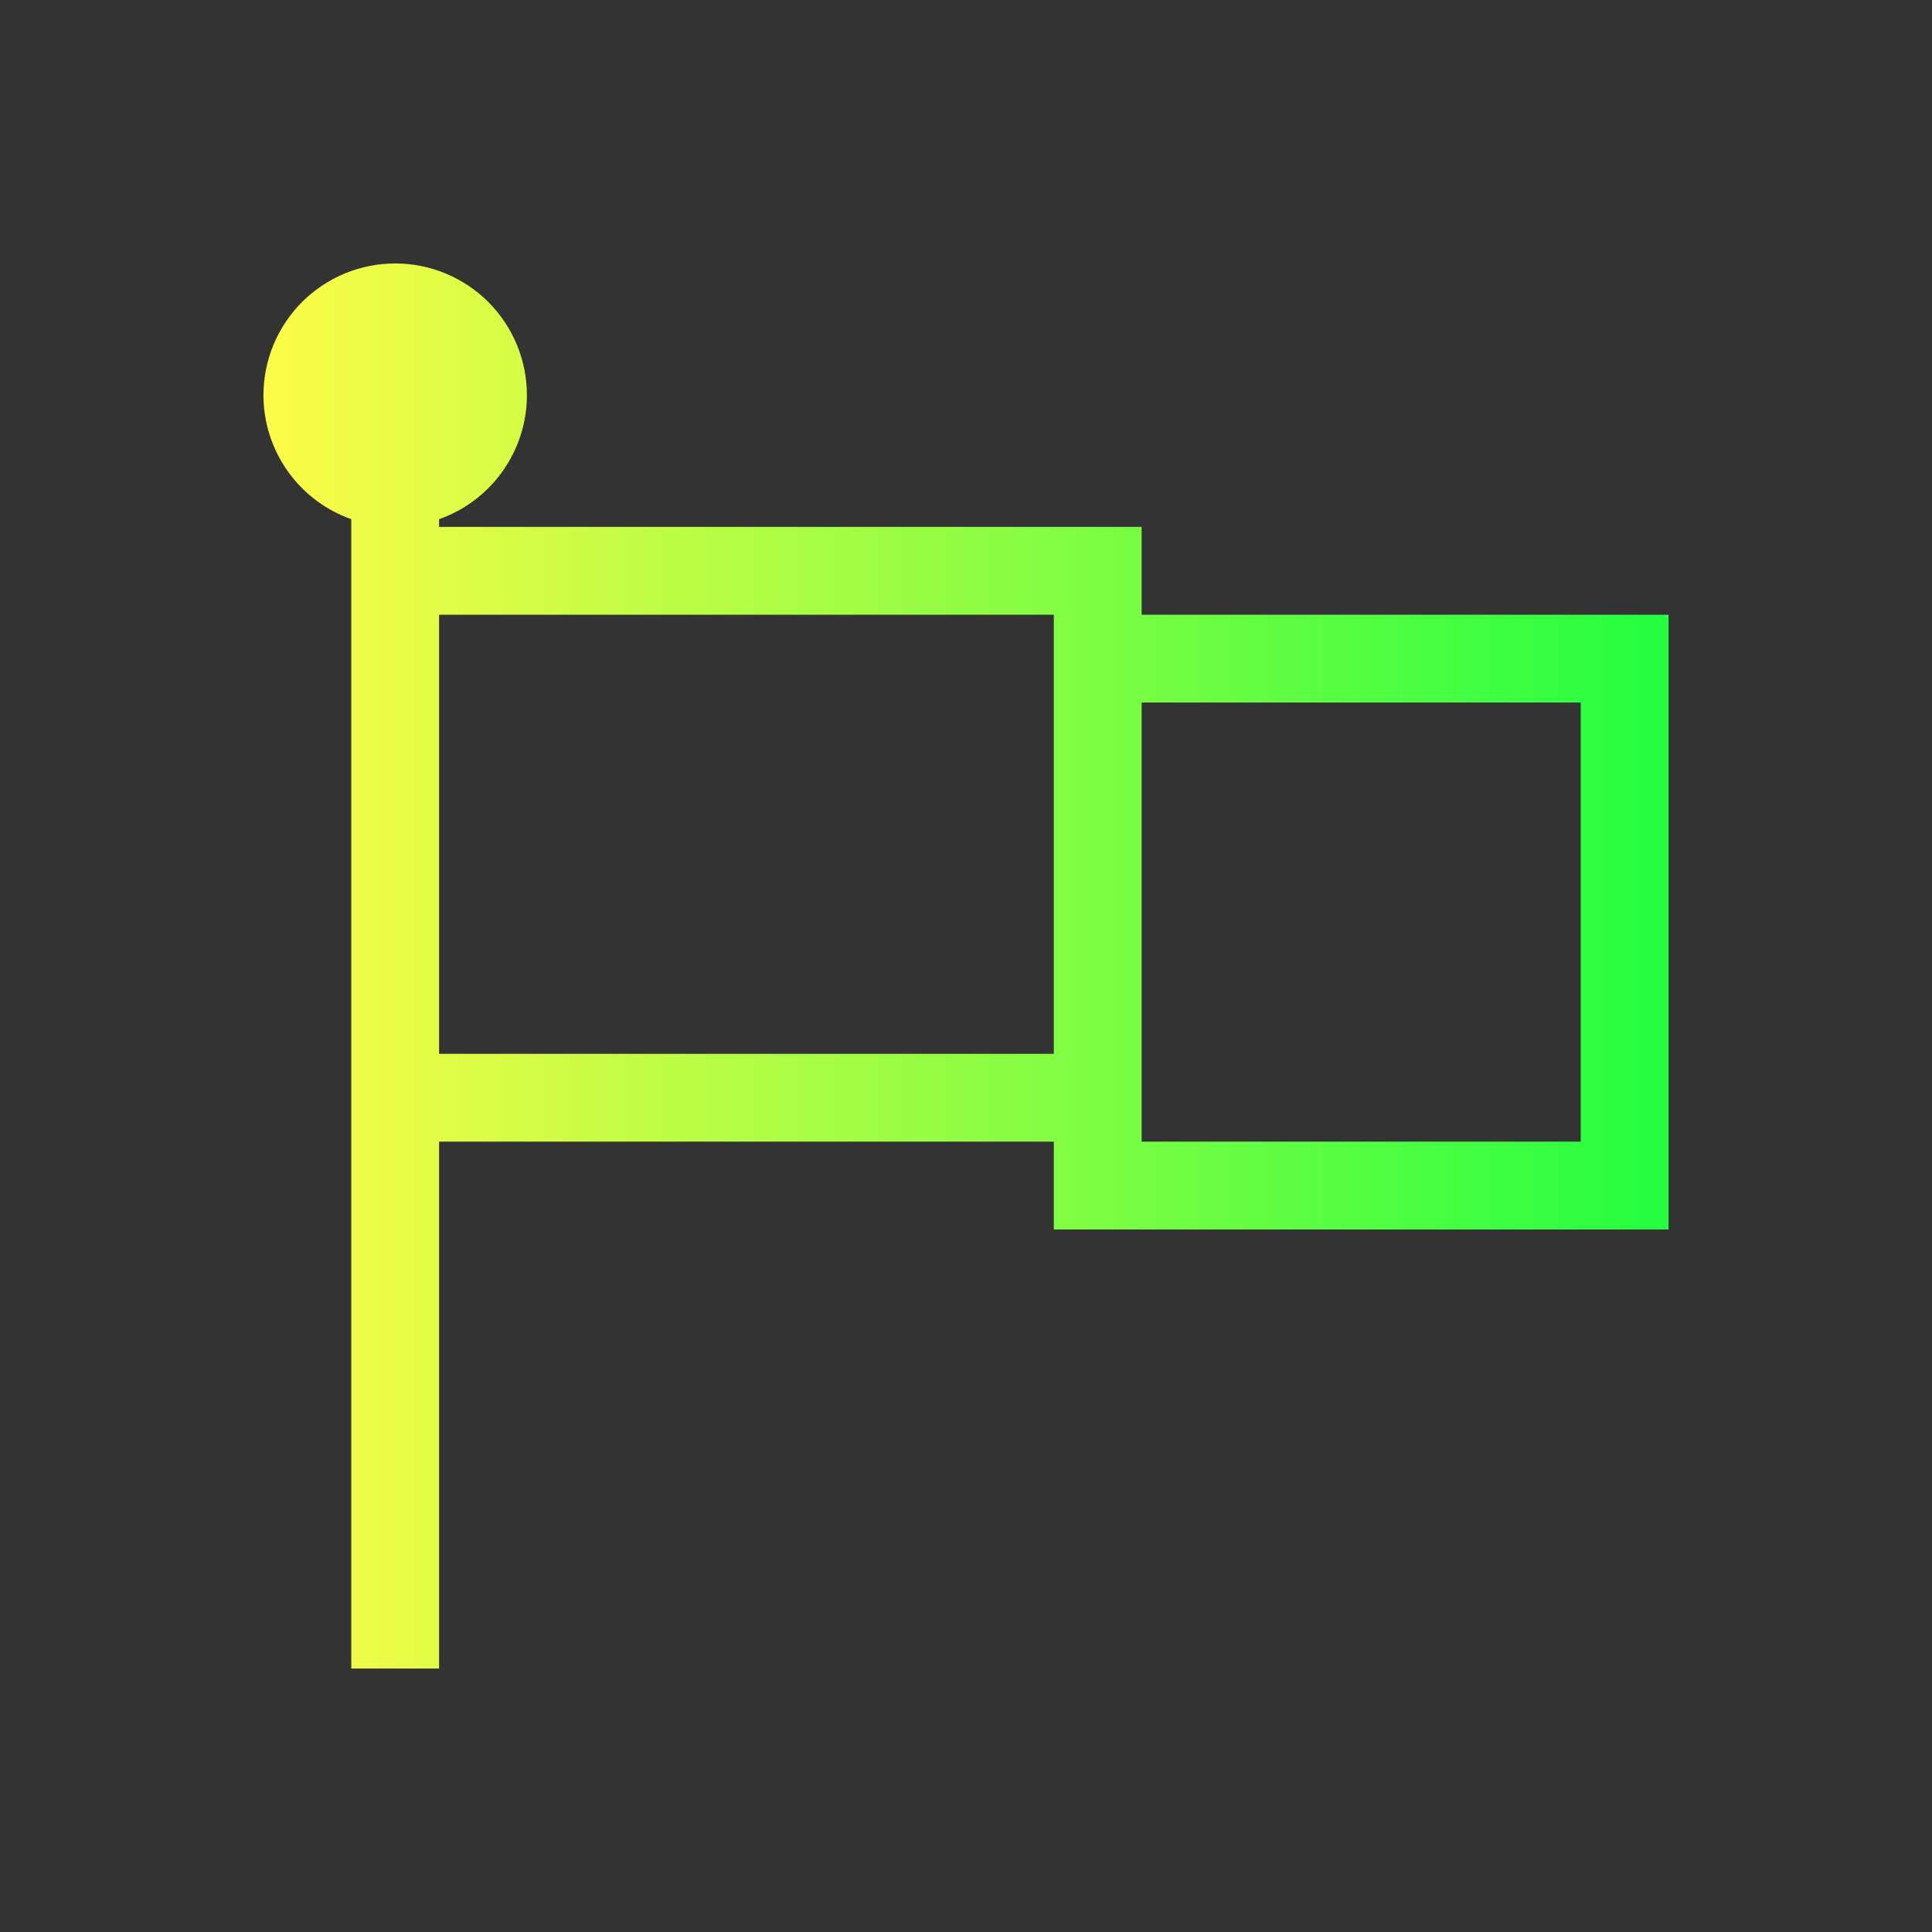 <svg width="22" height="22" viewBox="0 0 22 22" fill="none" xmlns="http://www.w3.org/2000/svg">
<rect x="0" y="0" width="22" height="22" fill="#333333" stroke="none"/>
<path d="M4.5 3C4.303 3 4.108 3.039 3.926 3.114C3.744 3.19 3.579 3.3 3.439 3.439C3.3 3.579 3.19 3.744 3.114 3.926C3.039 4.108 3 4.303 3 4.5C3 4.81 3.097 5.112 3.276 5.365C3.455 5.618 3.708 5.809 4 5.912V6V13V19H5V13H12V14H19V7H13V6H5V5.912C5.292 5.809 5.545 5.618 5.724 5.365C5.903 5.112 6 4.81 6 4.5C6 4.303 5.961 4.108 5.886 3.926C5.81 3.744 5.7 3.579 5.561 3.439C5.421 3.3 5.256 3.19 5.074 3.114C4.892 3.039 4.697 3 4.5 3ZM5 7H12V12H5V7ZM13 8H18V13H13V8Z" fill="url(#paint0_linear_10_11808)"/>
<defs>
<linearGradient id="paint0_linear_10_11808" x1="3" y1="11" x2="19" y2="11" gradientUnits="userSpaceOnUse">
<stop stop-color="#FDFC47"/>
<stop offset="1" stop-color="#24FE41"/>
</linearGradient>
</defs>
</svg>
